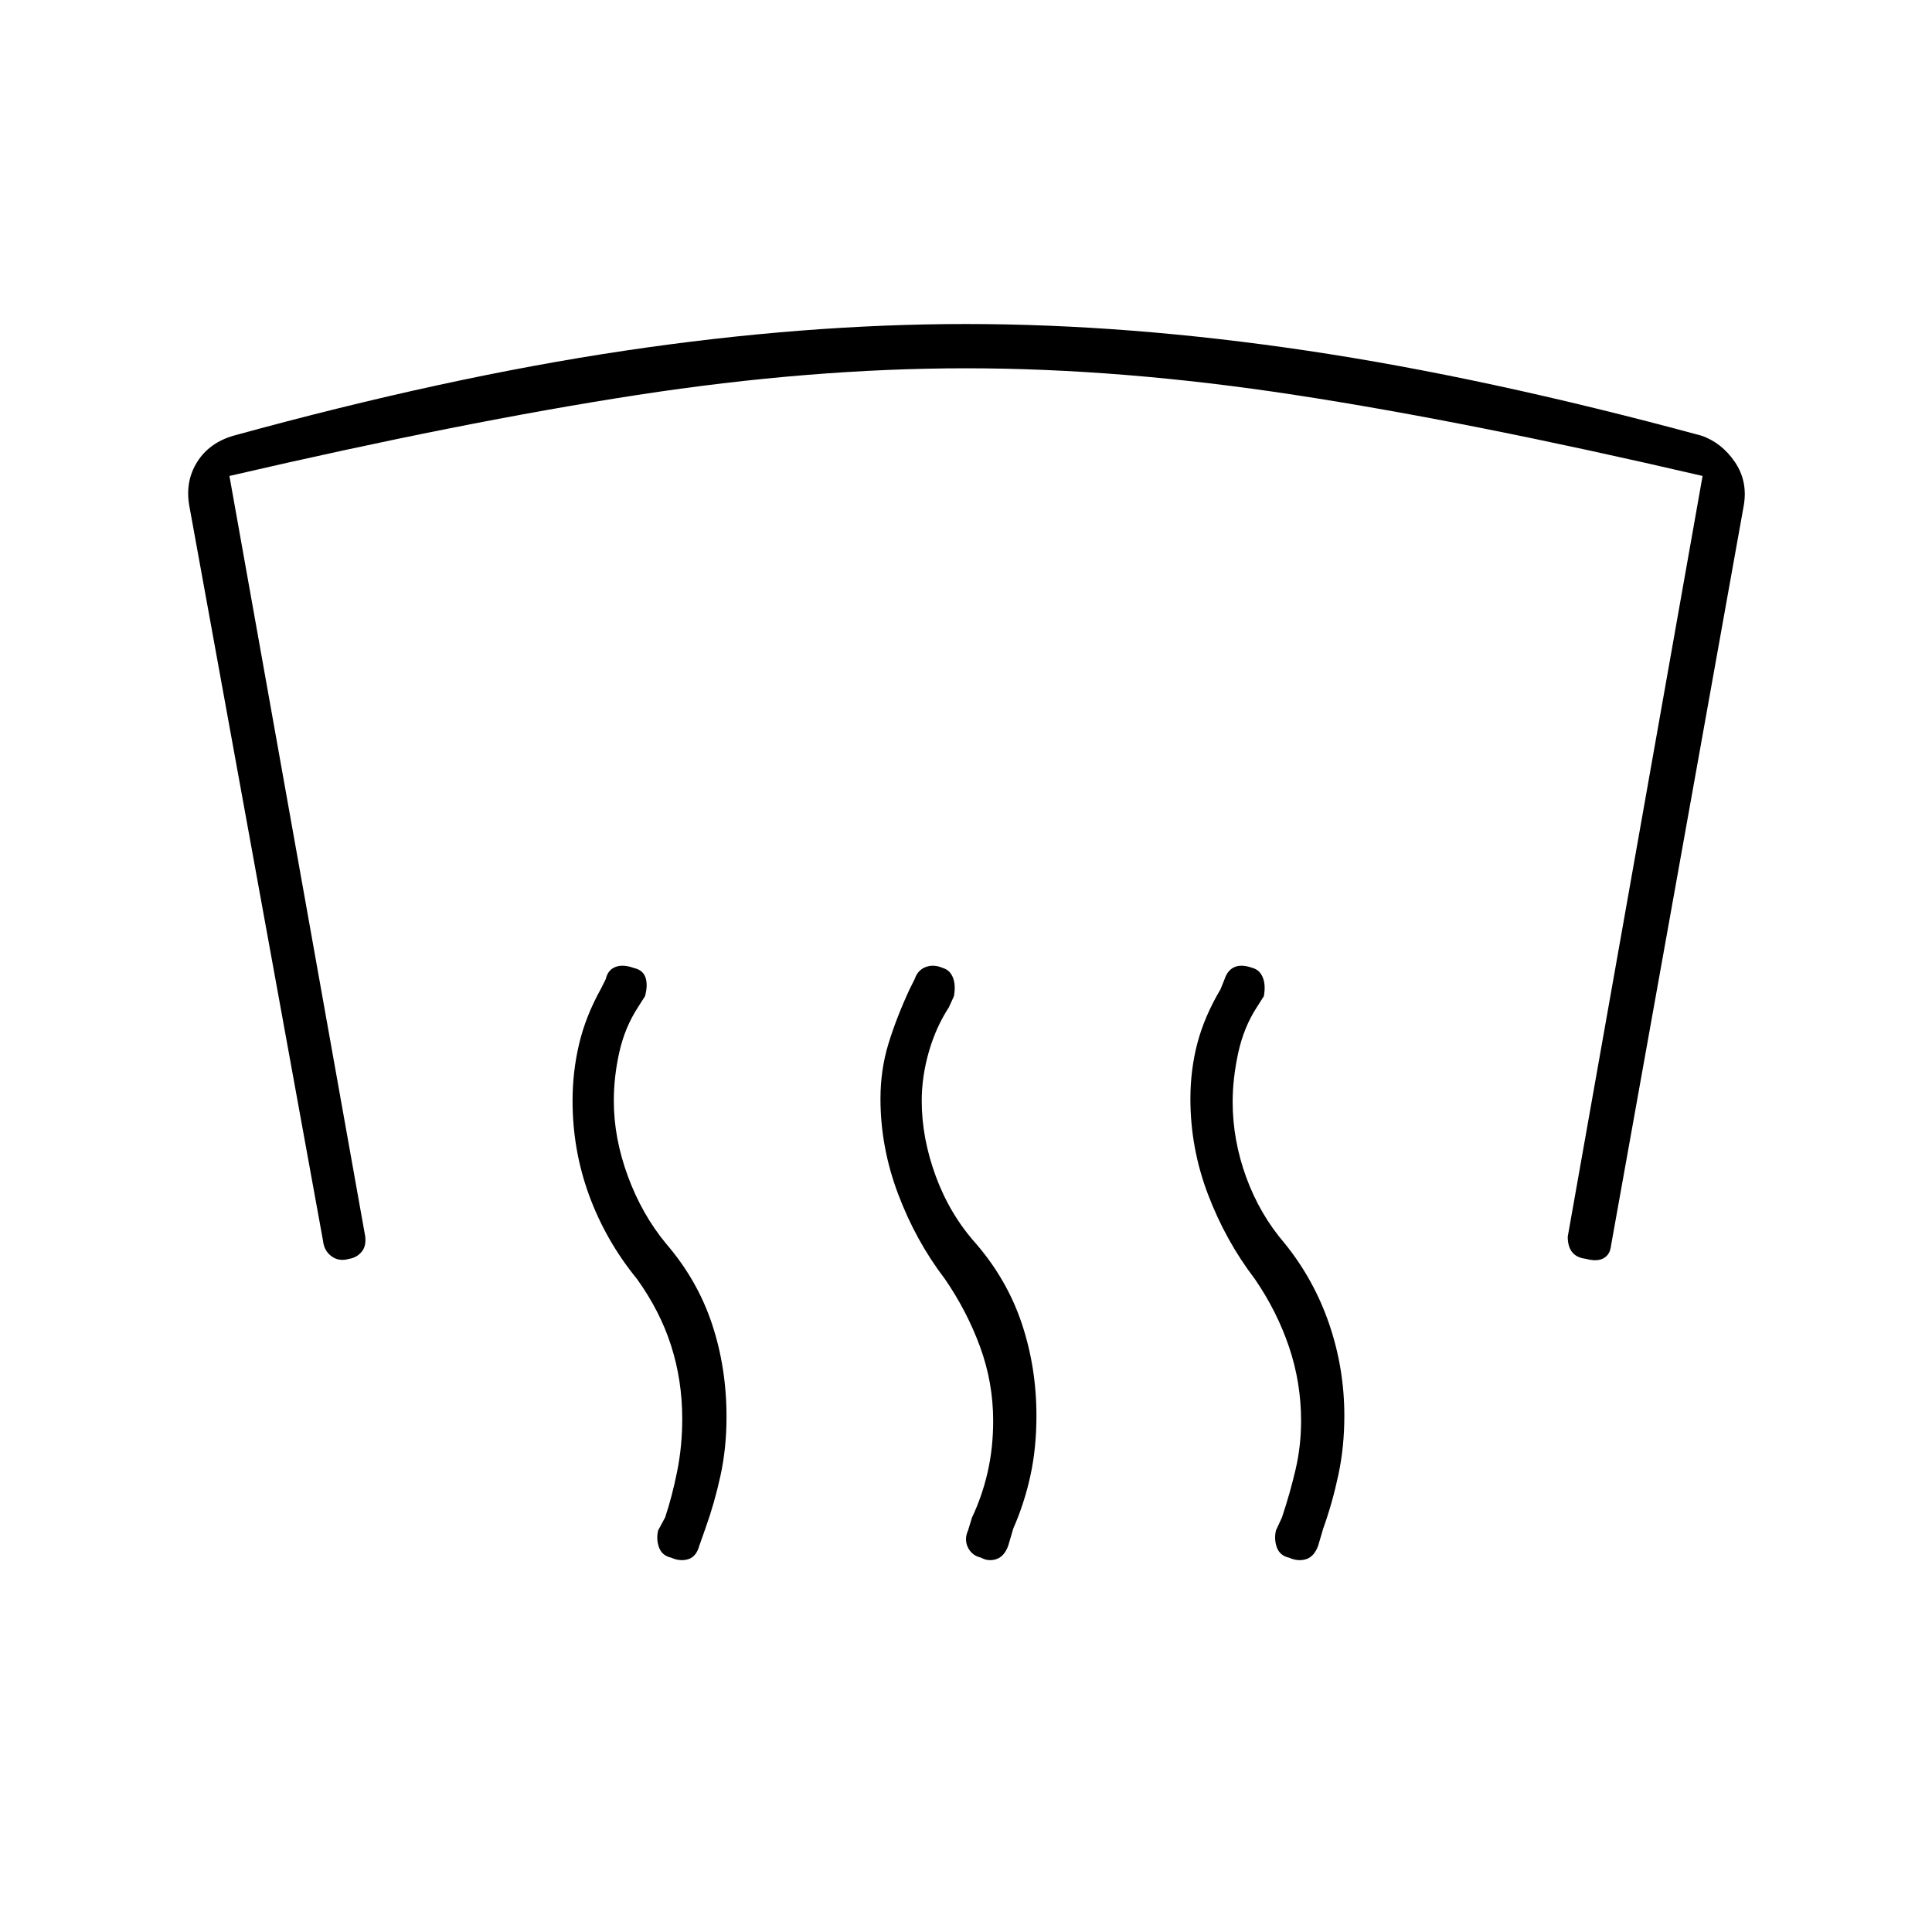 <svg xmlns="http://www.w3.org/2000/svg" height="48" viewBox="0 -960 960 960" width="48"><path d="M173.5-334.5q-5 1.5-8.75-1.25t-4.25-7.75L94-709q-2-12 4-21.5t18-13q105.5-29 194.5-42.25T480-799q80.5 0 169.5 13.25t196 42.25q10 3.5 16.5 13t4.5 21.5l-66 368q-.5 4.5-3.75 6.25t-8.75.25q-4.5-.5-6.75-3.25T779-345.5l67-378q-116-27-202.5-40.25T480-777q-77 0-163.25 13.25T114-723.5l67.5 378q.5 5-2 7.75t-6 3.25Zm473 80.5q0-19-6-36.75t-17-33.75q-14.5-19-23.25-42T591.5-414q0-14.5 3.5-27.75t11.5-26.75l2-5q1.5-4.5 5-6t9 .5q3.5 1 5 4.75t.5 9.25l-3.5 5.5q-6.5 10-9.25 22.75t-2.75 24.25q0 19 6.75 37.5t19.25 33q14.5 18 22 40t7.5 45.5q0 15.5-3 29.5t-7.5 26.5L655-192q-2 5.5-6 6.75t-8.5-.75q-4.5-1-6-5t-.5-8.5l3-6.5q4-12 6.75-23.75T646.5-254Zm-153 0q0-19-6.5-36.75t-17.5-33.75q-14.5-19-23.25-42.25T437.5-414q0-14.5 4-27.5t10.5-27l2.5-5q1.5-4.5 5.5-6t8.5.5q3.5 1 5 4.75t.5 9.25l-2.5 5.5q-6.5 10-10 22.25T458-413q0 18.5 7 37.5t20 33.5q15.5 18 22.75 39.75T515-256.5q0 16-3 29.75t-8.5 26.25L501-192q-2 5.5-6 6.75t-7.5-.75q-4.5-1-6.5-5t0-8.5l2-6.5q5-10.5 7.75-22.5t2.75-25.5ZM339-255q0-19-5.5-36.25t-17-33.25q-15.5-19-23.75-41.5t-8.25-47q0-14.5 3.25-28.25t10.75-27.25l2.5-5q1-4.5 4.75-6t9.25.5q4.5 1 5.75 4.75t-.25 9.25l-3.5 5.5q-6.5 10-9.25 22.25T305-413q0 18.5 7 37.5t19 33.5q15.5 18 22.75 39.75T361-256q0 15.5-3 29.25t-7.5 26.25l-3 8.5q-1.5 5.5-5.5 6.75t-8.5-.75q-4.5-1-6-5t-.5-8.5l3.5-6.5q3.5-10.5 6-23t2.5-26Z"/></svg>